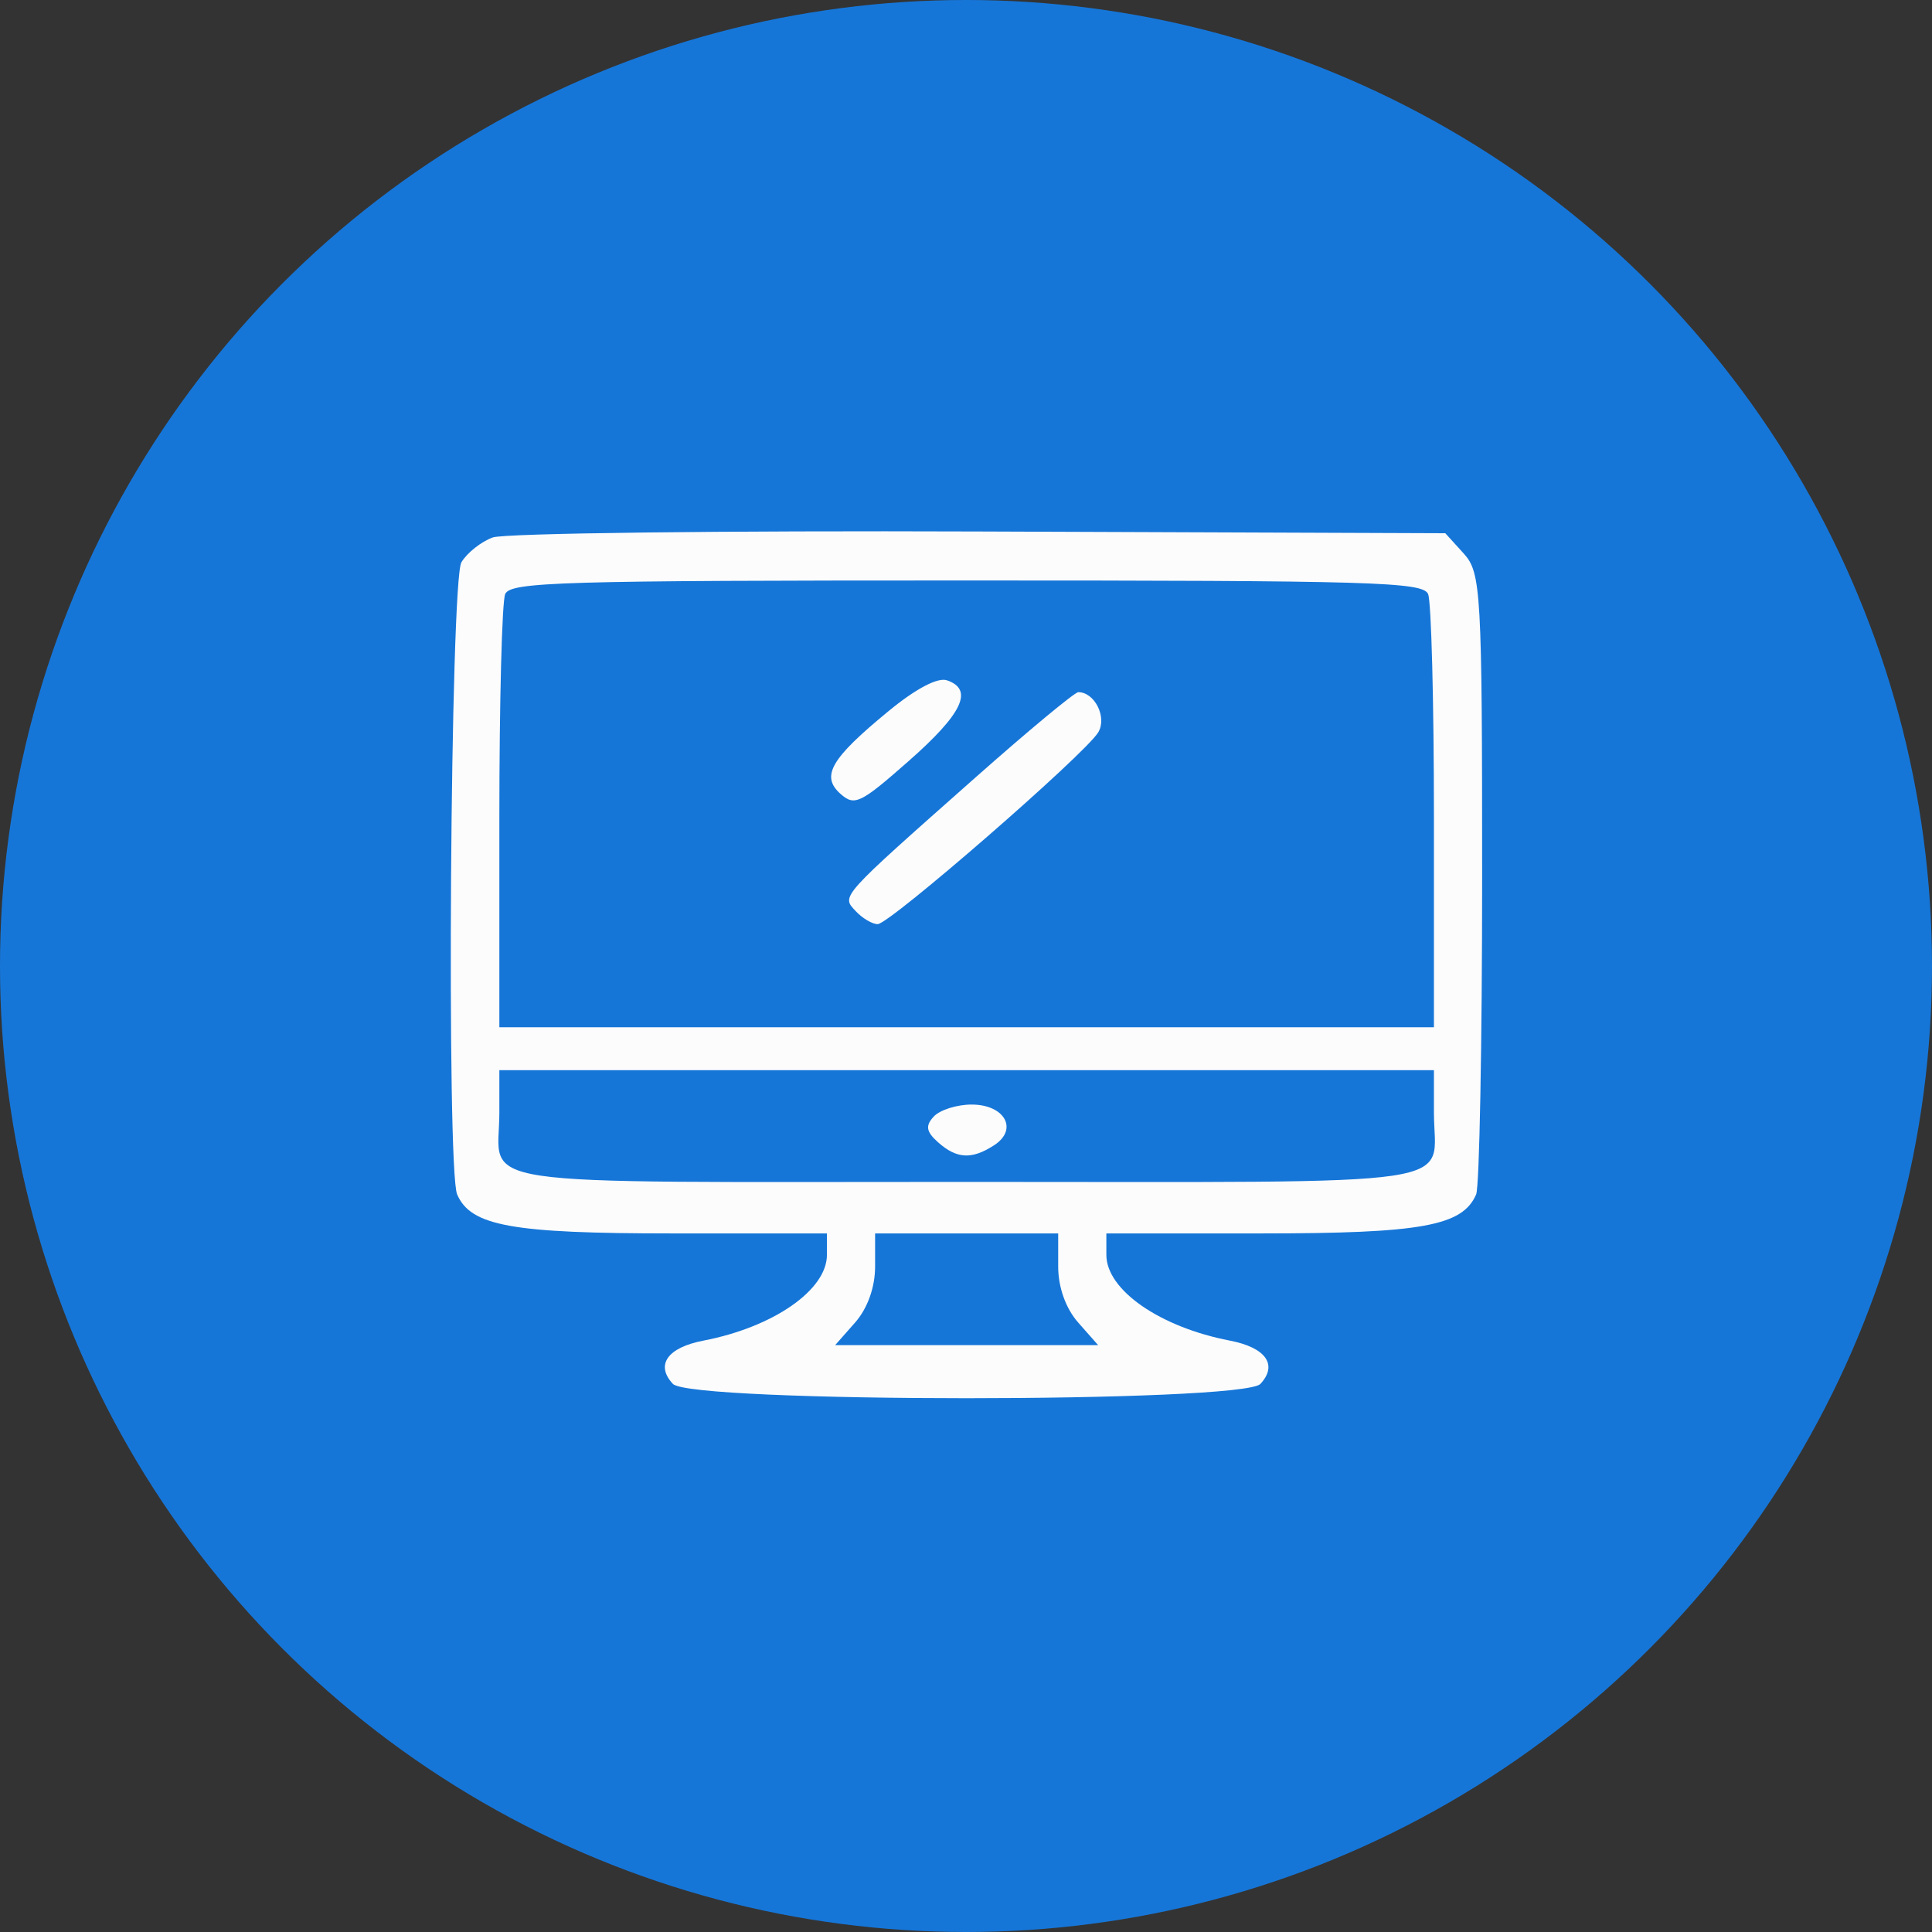 <svg width="60" height="60" viewBox="0 0 60 60" fill="none" xmlns="http://www.w3.org/2000/svg">
<rect x="0" y="0" width="60" height="60" fill="#333333" stroke="none"/>
<circle cx="30" cy="30" r="30" fill="#1676D8"/>
<path fill-rule="evenodd" clip-rule="evenodd" d="M15.303 16.691C14.943 16.822 14.505 17.169 14.33 17.461C13.986 18.035 13.862 36.314 14.197 37.093C14.62 38.075 15.892 38.305 20.879 38.305H25.681V38.972C25.681 40.062 24.017 41.216 21.846 41.634C20.728 41.849 20.347 42.388 20.897 42.978C21.449 43.571 38.591 43.571 39.143 42.978C39.693 42.388 39.312 41.849 38.194 41.634C36.022 41.216 34.359 40.062 34.359 38.972V38.305H39.161C44.148 38.305 45.42 38.075 45.843 37.093C45.945 36.855 46.029 32.422 46.029 27.24C46.029 18.363 45.996 17.783 45.457 17.19L44.885 16.56L30.421 16.506C22.439 16.476 15.664 16.559 15.303 16.691ZM44.351 18.449C44.451 18.681 44.532 21.803 44.532 25.387V31.902H30.02H15.508V25.387C15.508 21.803 15.589 18.681 15.689 18.449C15.851 18.073 17.394 18.027 30.02 18.027C42.646 18.027 44.188 18.073 44.351 18.449ZM27.595 22.084C25.799 23.56 25.484 24.102 26.101 24.653C26.539 25.043 26.717 24.958 28.225 23.63C29.892 22.162 30.246 21.415 29.41 21.128C29.121 21.03 28.443 21.386 27.595 22.084ZM30.307 24.134C26.043 27.91 26.128 27.815 26.574 28.295C26.782 28.518 27.089 28.7 27.257 28.7C27.627 28.7 33.689 23.43 34.105 22.746C34.388 22.282 34 21.496 33.487 21.496C33.377 21.496 31.946 22.683 30.307 24.134ZM44.532 34.548C44.532 36.911 45.926 36.705 30.02 36.705C14.114 36.705 15.508 36.911 15.508 34.548V33.236H30.02H44.532V34.548ZM28.999 34.675C28.732 34.962 28.762 35.145 29.133 35.475C29.714 35.993 30.182 36.016 30.877 35.564C31.631 35.072 31.203 34.303 30.174 34.303C29.718 34.303 29.189 34.47 28.999 34.675ZM32.863 39.337C32.863 39.976 33.098 40.635 33.483 41.071L34.103 41.774H30.02H25.937L26.557 41.071C26.942 40.635 27.177 39.976 27.177 39.337V38.305H30.02H32.863V39.337Z" fill="#FCFCFC"/>
</svg>
